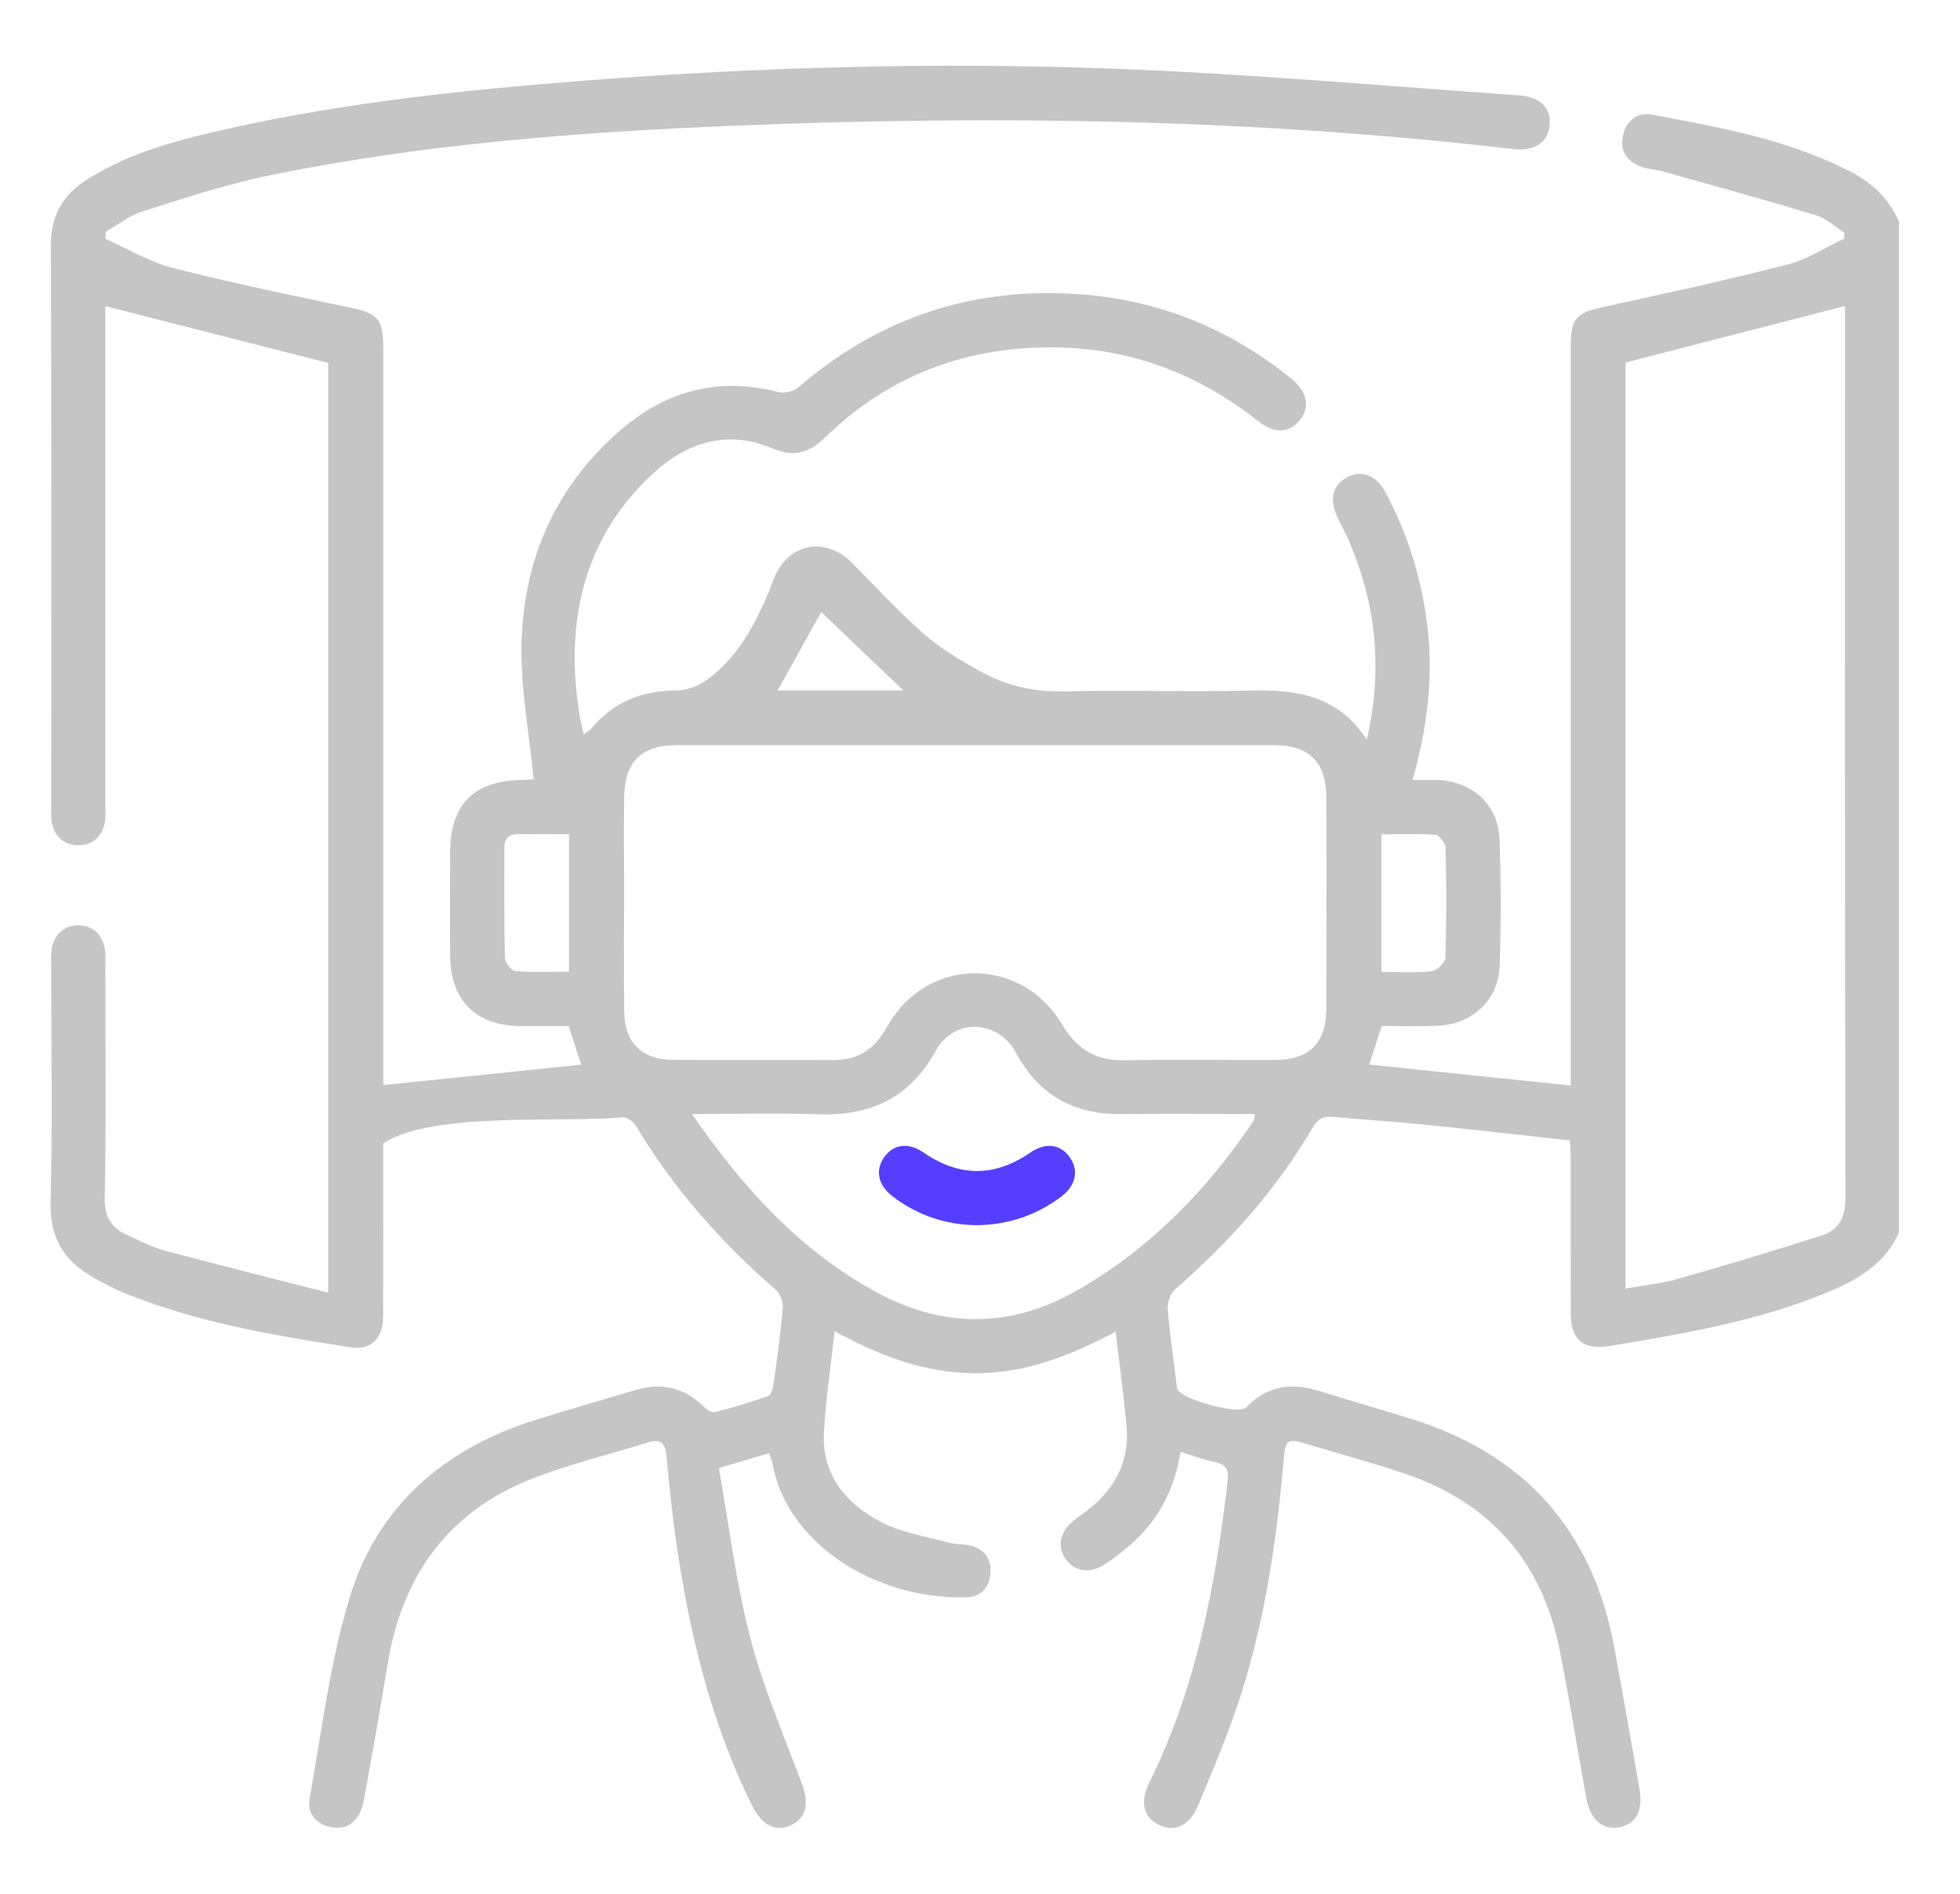 <svg width="89" height="86" viewBox="0 0 89 86" fill="none" xmlns="http://www.w3.org/2000/svg">
<path d="M86.234 55.958C85.591 57.422 84.31 58.136 82.935 58.705C79.964 59.936 76.821 60.494 73.673 61.03C73.484 61.063 73.294 61.087 73.108 61.12C71.917 61.326 71.33 60.853 71.326 59.655C71.317 57.28 71.326 54.903 71.322 52.527C71.322 52.313 71.3 52.098 71.282 51.787C69.016 51.54 66.768 51.282 64.517 51.054C63.187 50.92 61.851 50.846 60.52 50.719C60.084 50.678 59.839 50.807 59.609 51.199C57.965 54.007 55.829 56.4 53.381 58.532C53.162 58.723 53.005 59.128 53.024 59.417C53.103 60.505 53.267 61.586 53.401 62.668C53.418 62.803 53.416 62.944 53.456 63.073C53.598 63.535 56.255 64.268 56.586 63.916C57.554 62.887 58.694 62.786 59.966 63.184C61.319 63.609 62.681 63.999 64.036 64.419C69.244 66.032 72.348 69.515 73.316 74.888C73.697 77.009 74.084 79.128 74.448 81.252C74.616 82.23 74.277 82.835 73.541 82.977C72.779 83.123 72.21 82.64 72.029 81.644C71.624 79.417 71.267 77.18 70.829 74.958C70.041 70.949 67.698 68.252 63.826 66.934C62.355 66.435 60.853 66.028 59.364 65.584C58.453 65.312 58.368 65.347 58.289 66.28C57.983 69.85 57.468 73.386 56.396 76.81C55.844 78.572 55.113 80.284 54.401 81.992C54.005 82.939 53.302 83.222 52.597 82.859C51.916 82.508 51.755 81.825 52.188 80.95C54.331 76.628 55.196 71.976 55.748 67.241C55.807 66.737 55.662 66.492 55.154 66.391C54.655 66.293 54.176 66.107 53.607 65.934C53.331 67.633 52.606 69.038 51.347 70.135C50.977 70.457 50.59 70.766 50.181 71.03C49.471 71.486 48.79 71.376 48.381 70.785C47.978 70.205 48.145 69.511 48.803 69.014C49.108 68.784 49.425 68.565 49.708 68.314C50.774 67.361 51.29 66.166 51.155 64.737C51.023 63.353 50.837 61.974 50.66 60.476C48.611 61.56 46.555 62.372 44.261 62.361C41.989 62.35 39.946 61.573 37.899 60.454C37.724 62.053 37.492 63.535 37.413 65.028C37.31 66.976 38.409 68.3 40.031 69.13C40.955 69.603 42.039 69.772 43.057 70.05C43.396 70.142 43.768 70.104 44.108 70.196C44.756 70.374 45.034 70.847 44.966 71.499C44.9 72.125 44.517 72.521 43.895 72.537C39.651 72.646 35.697 70.017 35.073 66.442C35.051 66.313 34.99 66.188 34.922 65.991C34.208 66.203 33.521 66.409 32.643 66.669C33.105 69.255 33.411 71.836 34.057 74.329C34.639 76.584 35.568 78.756 36.393 80.945C36.737 81.852 36.649 82.51 35.966 82.861C35.263 83.222 34.613 82.92 34.154 81.996C32.262 78.189 31.294 74.115 30.692 69.94C30.511 68.673 30.384 67.394 30.265 66.118C30.213 65.555 30.014 65.319 29.429 65.501C27.687 66.046 25.898 66.475 24.201 67.134C20.311 68.642 18.225 71.611 17.581 75.682C17.27 77.648 16.901 79.605 16.555 81.567C16.522 81.755 16.485 81.946 16.421 82.125C16.187 82.782 15.705 83.102 15.024 82.97C14.341 82.837 13.938 82.333 14.059 81.661C14.615 78.605 14.981 75.483 15.883 72.528C17.137 68.423 20.125 65.82 24.21 64.515C25.743 64.027 27.293 63.598 28.832 63.132C30.005 62.775 31.034 62.985 31.925 63.85C32.065 63.986 32.304 64.165 32.448 64.13C33.267 63.926 34.077 63.681 34.874 63.399C35.007 63.351 35.099 63.057 35.126 62.865C35.285 61.702 35.45 60.54 35.546 59.371C35.568 59.106 35.41 58.731 35.206 58.554C32.717 56.385 30.559 53.944 28.862 51.102C28.753 50.918 28.442 50.721 28.243 50.741C25.549 50.996 19.634 50.459 17.402 51.921C17.402 52.142 17.402 52.431 17.402 52.72C17.402 55.069 17.408 57.418 17.397 59.767C17.393 60.77 16.861 61.326 15.937 61.186C12.43 60.649 8.934 60.056 5.622 58.707C5.145 58.513 4.687 58.261 4.236 58.007C2.912 57.265 2.259 56.216 2.299 54.609C2.386 51.034 2.325 47.455 2.327 43.878C2.327 43.659 2.316 43.44 2.334 43.223C2.393 42.505 2.87 42.032 3.531 42.019C4.229 42.006 4.724 42.49 4.779 43.254C4.794 43.471 4.783 43.692 4.783 43.908C4.783 47.405 4.825 50.901 4.755 54.395C4.737 55.294 5.075 55.774 5.808 56.1C6.355 56.345 6.894 56.634 7.467 56.788C9.91 57.442 12.367 58.053 14.904 58.701V16.482C11.535 15.622 8.177 14.766 4.783 13.901V14.6C4.783 21.918 4.783 29.239 4.783 36.557C4.783 36.831 4.81 37.111 4.755 37.374C4.619 38.013 4.188 38.39 3.542 38.383C2.898 38.374 2.476 37.991 2.353 37.347C2.307 37.109 2.329 36.857 2.329 36.612C2.329 28.118 2.345 19.626 2.312 11.132C2.307 9.81 2.833 8.879 3.892 8.194C5.9 6.894 8.183 6.329 10.473 5.819C15.786 4.637 21.185 4.076 26.603 3.656C34.508 3.043 42.426 2.824 50.343 3.111C56.558 3.336 62.762 3.899 68.968 4.33C69.986 4.4 70.466 4.945 70.358 5.755C70.257 6.504 69.653 6.881 68.686 6.767C56.938 5.394 45.152 5.226 33.352 5.707C26.259 5.998 19.179 6.541 12.207 7.969C10.265 8.367 8.369 9.002 6.476 9.6C5.88 9.788 5.359 10.21 4.803 10.523C4.801 10.633 4.796 10.742 4.794 10.852C5.801 11.298 6.771 11.892 7.824 12.161C10.488 12.842 13.185 13.4 15.878 13.965C17.161 14.234 17.404 14.473 17.404 15.817C17.404 26.631 17.404 37.446 17.404 48.261C17.404 48.582 17.404 48.904 17.404 49.276C20.445 48.963 23.396 48.659 26.391 48.35C26.207 47.783 26.027 47.223 25.826 46.597C25.108 46.597 24.374 46.603 23.641 46.597C21.596 46.577 20.458 45.441 20.44 43.383C20.427 41.827 20.432 40.27 20.44 38.714C20.451 36.52 21.513 35.454 23.698 35.419C23.934 35.414 24.169 35.388 24.232 35.384C24.031 33.282 23.63 31.227 23.683 29.186C23.783 25.307 25.292 21.964 28.304 19.429C30.351 17.706 32.711 17.119 35.353 17.807C35.625 17.877 36.051 17.765 36.268 17.577C40.003 14.359 44.338 12.977 49.222 13.378C52.74 13.667 55.886 14.967 58.635 17.194C59.377 17.794 59.504 18.507 59.003 19.103C58.517 19.679 57.856 19.701 57.122 19.118C54.108 16.734 50.693 15.596 46.849 15.793C43.245 15.979 40.108 17.303 37.518 19.819C36.756 20.559 36.097 20.793 35.06 20.355C33.026 19.495 31.174 20.086 29.628 21.524C26.833 24.127 25.837 27.424 26.152 31.17C26.189 31.605 26.25 32.039 26.316 32.47C26.358 32.735 26.43 32.998 26.509 33.346C26.647 33.245 26.761 33.193 26.831 33.107C27.84 31.883 29.142 31.362 30.716 31.354C31.165 31.351 31.68 31.168 32.05 30.907C33.459 29.911 34.248 28.44 34.904 26.892C35.001 26.666 35.071 26.43 35.167 26.205C35.835 24.652 37.499 24.357 38.69 25.563C39.762 26.651 40.804 27.774 41.947 28.783C42.676 29.427 43.536 29.935 44.386 30.419C45.585 31.102 46.87 31.434 48.293 31.399C51.133 31.327 53.974 31.43 56.814 31.36C58.872 31.31 60.743 31.57 62.063 33.589C62.812 30.353 62.473 27.413 61.251 24.556C61.102 24.206 60.916 23.871 60.75 23.527C60.349 22.706 60.492 22.049 61.151 21.686C61.809 21.323 62.484 21.561 62.908 22.354C63.885 24.173 64.498 26.11 64.78 28.16C65.113 30.579 64.844 32.941 64.139 35.423C64.585 35.423 64.953 35.41 65.319 35.425C66.871 35.495 68.031 36.551 68.09 38.103C68.16 40.012 68.162 41.927 68.097 43.836C68.042 45.445 66.851 46.527 65.205 46.588C64.388 46.619 63.572 46.593 62.744 46.593C62.547 47.197 62.363 47.755 62.171 48.344C65.205 48.659 68.206 48.97 71.324 49.294C71.324 48.972 71.324 48.659 71.324 48.344C71.324 37.501 71.324 26.66 71.324 15.817C71.324 14.427 71.536 14.219 72.902 13.921C75.669 13.315 78.439 12.715 81.179 12.01C82.075 11.78 82.889 11.235 83.741 10.834C83.741 10.742 83.741 10.65 83.743 10.559C83.323 10.294 82.935 9.919 82.478 9.779C80.161 9.079 77.828 8.435 75.496 7.78C75.181 7.693 74.842 7.684 74.537 7.577C73.892 7.347 73.552 6.867 73.692 6.182C73.83 5.506 74.327 5.081 74.997 5.204C78.053 5.766 81.118 6.327 83.933 7.743C84.962 8.26 85.768 9 86.232 10.075V55.958H86.234ZM28.339 40.96C28.339 42.626 28.319 44.292 28.346 45.955C28.367 47.352 29.149 48.118 30.552 48.129C32.982 48.145 35.412 48.123 37.842 48.14C38.906 48.147 39.653 47.689 40.185 46.781C40.458 46.315 40.771 45.848 41.157 45.476C43.295 43.414 46.68 43.906 48.232 46.527C48.898 47.652 49.782 48.184 51.106 48.151C53.37 48.096 55.638 48.145 57.904 48.134C59.454 48.127 60.218 47.374 60.224 45.822C60.238 42.599 60.24 39.379 60.224 36.157C60.218 34.62 59.425 33.84 57.893 33.84C48.83 33.836 39.764 33.836 30.701 33.84C29.12 33.84 28.354 34.613 28.341 36.211C28.328 37.794 28.339 39.379 28.341 40.962L28.339 40.96ZM73.811 58.517C74.684 58.359 75.479 58.281 76.234 58.066C78.403 57.447 80.562 56.796 82.71 56.107C83.507 55.851 83.804 55.277 83.8 54.358C83.763 41.12 83.776 27.881 83.776 14.643C83.776 14.333 83.776 14.022 83.776 13.897C80.426 14.759 77.142 15.604 73.811 16.463V58.519V58.517ZM31.419 50.59C33.724 53.922 36.246 56.704 39.642 58.596C42.757 60.332 45.861 60.36 48.97 58.565C52.249 56.669 54.813 54.036 56.91 50.916C56.96 50.842 56.952 50.728 56.978 50.59C54.931 50.59 52.939 50.572 50.949 50.594C48.79 50.618 47.186 49.758 46.144 47.821C45.321 46.293 43.326 46.209 42.492 47.718C41.306 49.865 39.523 50.684 37.155 50.603C35.312 50.54 33.464 50.59 31.419 50.59ZM25.839 37.88C25.011 37.88 24.278 37.888 23.547 37.875C23.1 37.869 22.899 38.07 22.901 38.51C22.905 40.172 22.886 41.833 22.925 43.495C22.93 43.709 23.218 44.081 23.398 44.097C24.197 44.163 25.003 44.125 25.839 44.125V37.877V37.88ZM62.727 44.136C63.55 44.136 64.288 44.189 65.01 44.106C65.249 44.079 65.627 43.709 65.634 43.488C65.686 41.829 65.68 40.165 65.643 38.506C65.638 38.295 65.352 37.93 65.174 37.914C64.375 37.849 63.567 37.886 62.727 37.886V44.136ZM41.023 31.356C39.727 30.119 38.503 28.95 37.291 27.792C36.625 28.991 35.977 30.156 35.312 31.356H41.025H41.023Z" fill="#C5C5C5"/>
<path d="M44.305 55.638C42.923 55.612 41.656 55.185 40.537 54.333C39.872 53.825 39.729 53.153 40.141 52.562C40.557 51.965 41.231 51.855 41.932 52.337C43.556 53.453 45.159 53.46 46.785 52.341C47.486 51.86 48.16 51.962 48.578 52.556C48.994 53.142 48.858 53.832 48.197 54.333C47.054 55.198 45.761 55.629 44.303 55.638H44.305Z" fill="#553EFF"/>
</svg>
